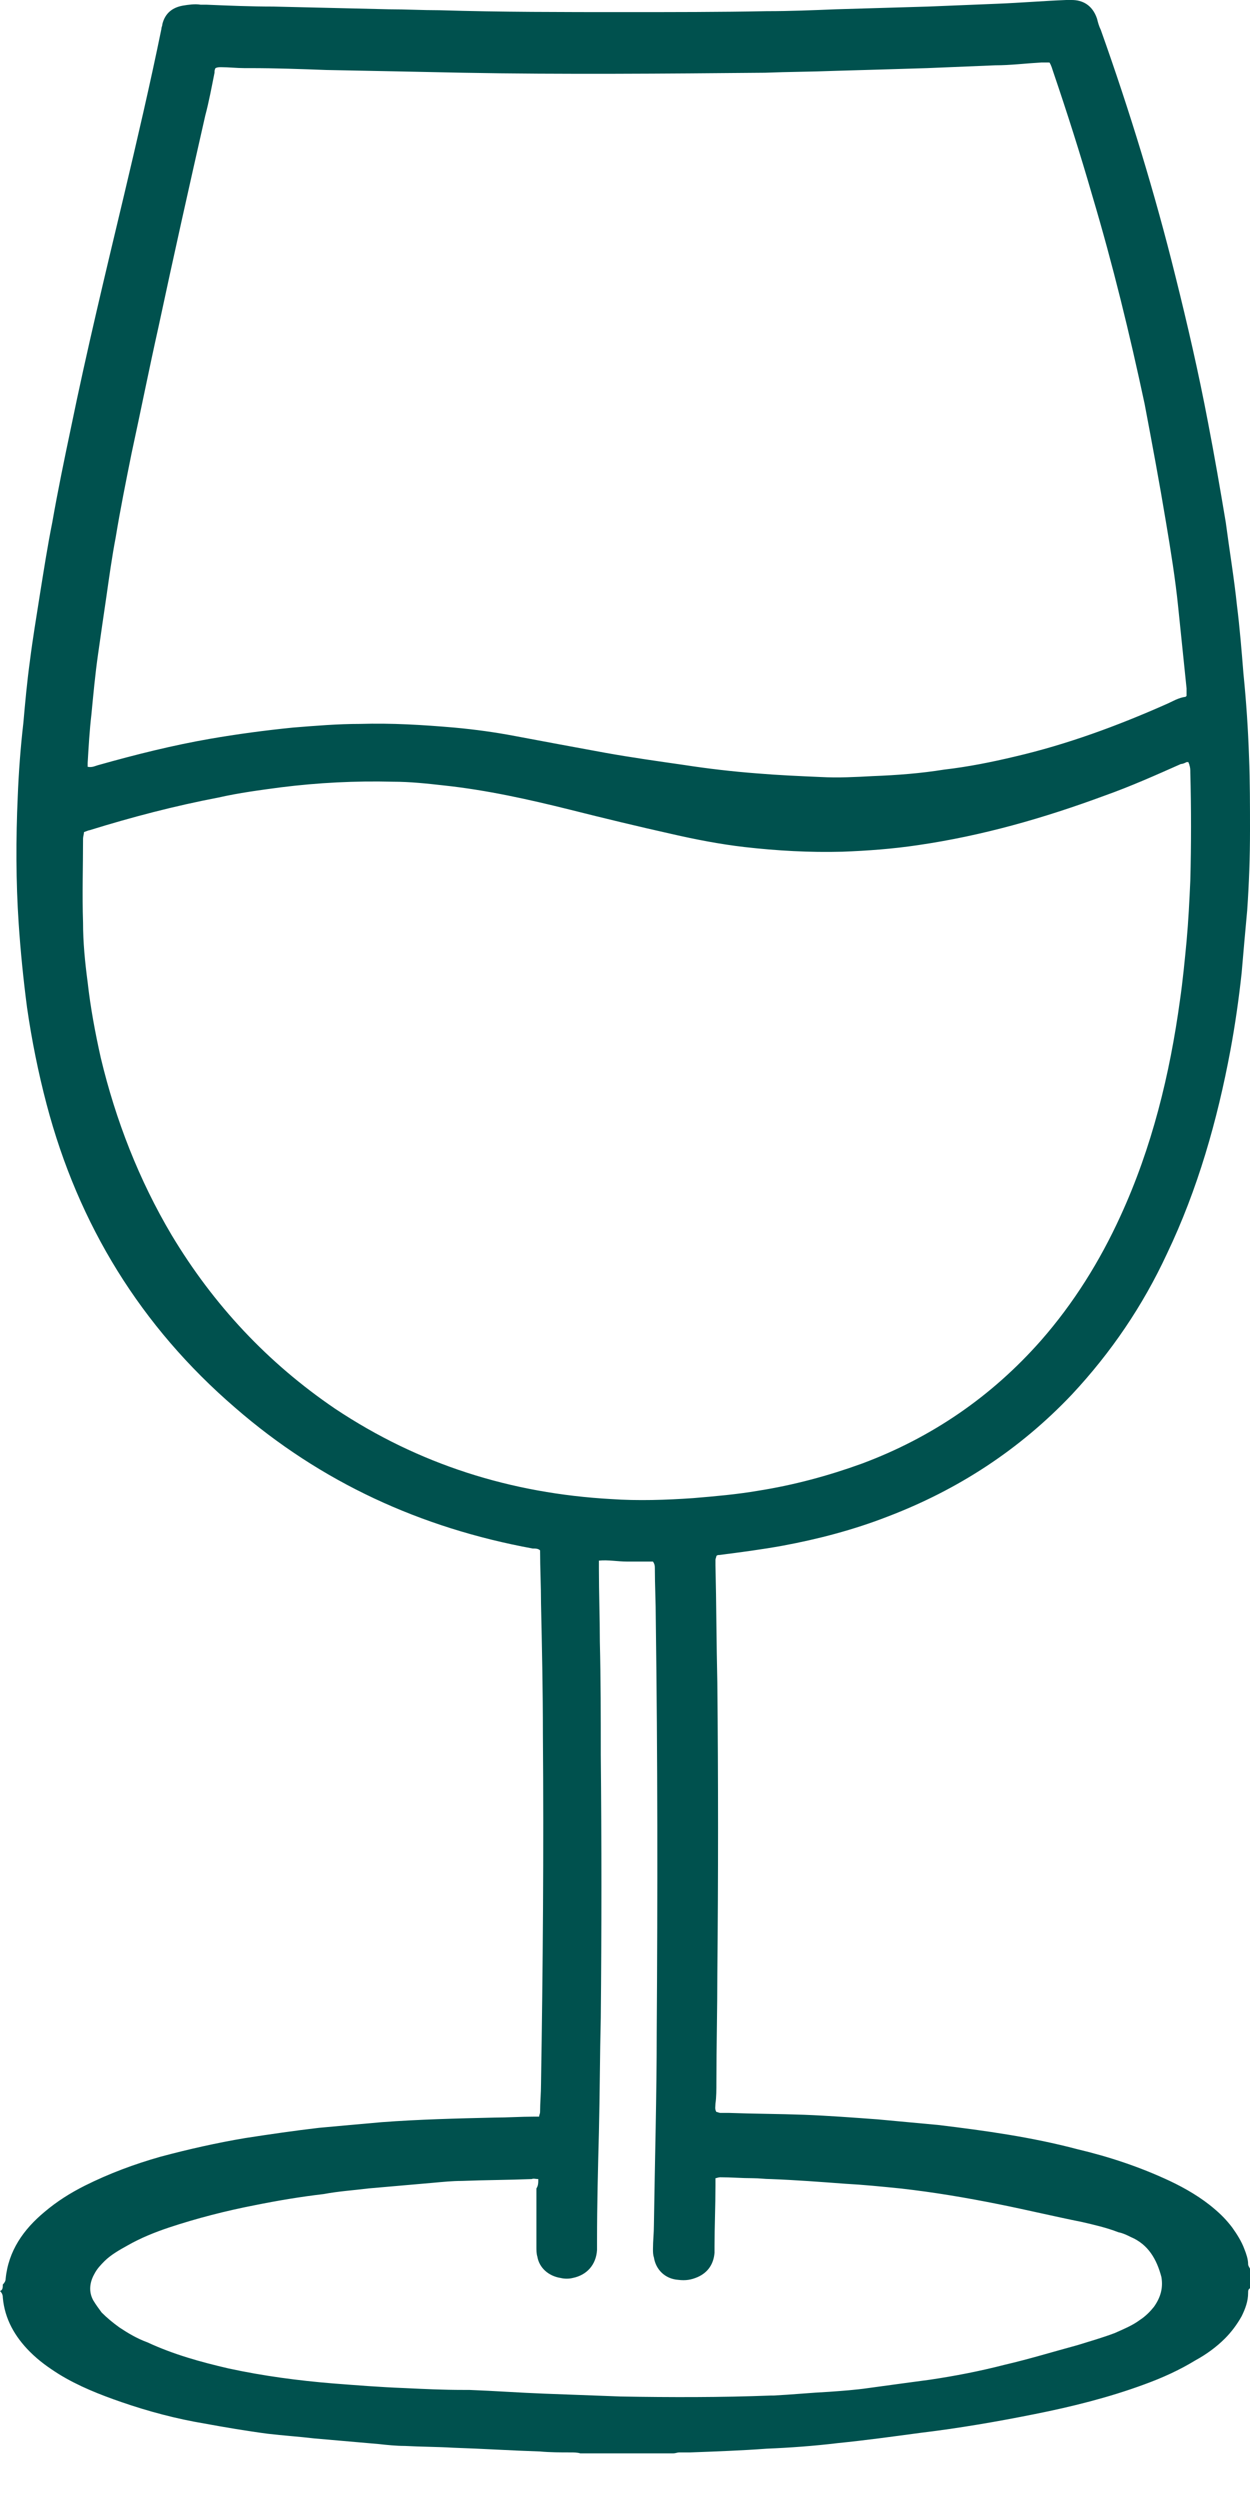 <svg width="16" height="32" viewBox="0 0 16 32" fill="none" xmlns="http://www.w3.org/2000/svg">
<path d="M0.036 29.242C0.06 29.218 0.072 29.194 0.072 29.17C0.107 28.812 0.299 28.537 0.573 28.31C0.728 28.179 0.896 28.072 1.087 27.976C1.397 27.821 1.719 27.701 2.054 27.606C2.412 27.51 2.782 27.427 3.14 27.367C3.451 27.319 3.773 27.272 4.084 27.236C4.346 27.212 4.609 27.188 4.884 27.164C5.361 27.128 5.851 27.116 6.328 27.105C6.496 27.105 6.663 27.093 6.83 27.093C6.854 27.093 6.878 27.093 6.901 27.093C6.901 27.069 6.913 27.057 6.913 27.033C6.913 26.913 6.925 26.794 6.925 26.675C6.949 25.182 6.961 23.69 6.949 22.197C6.949 21.636 6.937 21.075 6.925 20.525C6.925 20.299 6.913 20.072 6.913 19.845C6.89 19.821 6.854 19.821 6.818 19.821C5.385 19.558 4.107 18.973 3.009 18.018C1.803 16.979 1.003 15.678 0.597 14.137C0.49 13.731 0.406 13.313 0.346 12.896C0.299 12.537 0.263 12.179 0.239 11.821C0.203 11.284 0.203 10.734 0.227 10.197C0.239 9.887 0.263 9.564 0.299 9.254C0.322 8.991 0.346 8.728 0.382 8.466C0.418 8.179 0.466 7.893 0.513 7.594C0.561 7.296 0.609 6.985 0.669 6.687C0.74 6.281 0.824 5.875 0.907 5.481C1.11 4.49 1.349 3.499 1.588 2.496C1.755 1.791 1.922 1.075 2.066 0.37C2.066 0.346 2.078 0.334 2.078 0.31C2.113 0.167 2.209 0.096 2.34 0.072C2.412 0.06 2.496 0.048 2.567 0.06C2.591 0.06 2.615 0.06 2.639 0.06C2.925 0.072 3.212 0.084 3.499 0.084C3.988 0.096 4.49 0.107 4.979 0.119C5.194 0.119 5.409 0.131 5.624 0.131C6.412 0.155 7.212 0.155 8 0.155C8.609 0.155 9.206 0.155 9.815 0.143C10.113 0.143 10.4 0.131 10.698 0.119C11.092 0.107 11.487 0.096 11.881 0.084C12.179 0.072 12.466 0.06 12.764 0.048C13.063 0.036 13.349 0.012 13.648 0C13.672 0 13.695 0 13.719 0C13.851 0 13.982 0.06 14.042 0.239C14.054 0.287 14.066 0.334 14.09 0.382C14.46 1.421 14.782 2.472 15.045 3.534C15.2 4.155 15.343 4.776 15.463 5.409C15.546 5.839 15.618 6.257 15.69 6.687C15.737 7.045 15.797 7.403 15.833 7.749C15.869 8.036 15.893 8.334 15.916 8.621C15.952 8.979 15.976 9.337 15.988 9.696C16 10.006 16 10.316 16 10.627C16 10.973 15.988 11.307 15.964 11.654C15.94 11.916 15.916 12.179 15.893 12.454C15.857 12.788 15.809 13.122 15.749 13.445C15.582 14.34 15.331 15.224 14.937 16.048C14.627 16.716 14.221 17.313 13.719 17.851C13.051 18.555 12.263 19.069 11.355 19.415C10.925 19.582 10.472 19.701 10.018 19.785C9.755 19.833 9.481 19.869 9.206 19.904C9.194 19.904 9.182 19.904 9.17 19.916C9.17 19.928 9.158 19.952 9.158 19.964C9.158 19.988 9.158 20.012 9.158 20.036C9.17 20.537 9.17 21.039 9.182 21.54C9.194 22.782 9.194 24.024 9.182 25.266C9.182 25.731 9.17 26.185 9.17 26.651C9.17 26.746 9.17 26.842 9.158 26.925C9.158 26.961 9.146 26.997 9.17 27.033C9.182 27.033 9.206 27.045 9.218 27.045C9.254 27.045 9.29 27.045 9.325 27.045C9.648 27.057 9.97 27.057 10.293 27.069C10.603 27.081 10.925 27.105 11.236 27.128C11.498 27.152 11.749 27.176 12.012 27.2C12.609 27.272 13.206 27.355 13.791 27.51C14.197 27.606 14.591 27.737 14.973 27.916C15.176 28.012 15.379 28.131 15.546 28.275C15.63 28.346 15.701 28.418 15.773 28.513C15.833 28.597 15.893 28.692 15.928 28.788C15.952 28.848 15.976 28.919 15.976 28.979C15.976 29.003 15.988 29.015 16 29.039C16 29.122 16 29.206 16 29.29C15.976 29.302 15.976 29.325 15.976 29.349C15.976 29.457 15.94 29.552 15.893 29.648C15.833 29.755 15.761 29.851 15.678 29.934C15.57 30.042 15.439 30.137 15.307 30.209C15.092 30.34 14.878 30.436 14.651 30.519C14.197 30.687 13.719 30.806 13.242 30.901C12.764 30.997 12.275 31.081 11.785 31.14C11.427 31.188 11.081 31.236 10.722 31.272C10.424 31.308 10.113 31.331 9.815 31.343C9.493 31.367 9.158 31.379 8.836 31.391C8.788 31.391 8.74 31.391 8.693 31.391C8.669 31.391 8.645 31.403 8.621 31.403C8.227 31.403 7.821 31.403 7.427 31.403C7.391 31.391 7.343 31.391 7.307 31.391C7.176 31.391 7.045 31.391 6.913 31.379C6.543 31.367 6.173 31.343 5.803 31.331C5.6 31.319 5.385 31.319 5.182 31.308C5.075 31.308 4.955 31.296 4.848 31.284C4.573 31.26 4.299 31.236 4.024 31.212C3.821 31.188 3.63 31.176 3.427 31.152C3.152 31.116 2.878 31.069 2.615 31.021C2.257 30.961 1.899 30.866 1.552 30.746C1.278 30.651 1.003 30.543 0.752 30.388C0.621 30.305 0.501 30.221 0.382 30.102C0.191 29.91 0.06 29.684 0.036 29.409C0.036 29.373 0.024 29.349 0 29.325C0.036 29.313 0.036 29.278 0.036 29.242ZM1.122 9.815C1.182 9.827 1.218 9.803 1.266 9.791C1.731 9.66 2.209 9.54 2.687 9.457C3.033 9.397 3.391 9.349 3.749 9.313C4.036 9.29 4.322 9.266 4.609 9.266C5.015 9.254 5.409 9.278 5.815 9.313C6.078 9.337 6.34 9.373 6.591 9.421C6.973 9.493 7.355 9.564 7.749 9.636C8.084 9.696 8.418 9.743 8.752 9.791C9.063 9.839 9.373 9.875 9.684 9.899C9.958 9.922 10.233 9.934 10.508 9.946C10.734 9.958 10.949 9.946 11.176 9.934C11.487 9.922 11.785 9.899 12.084 9.851C12.394 9.815 12.693 9.755 12.991 9.684C13.66 9.528 14.305 9.29 14.925 9.015C15.009 8.979 15.081 8.931 15.176 8.919L15.188 8.907C15.188 8.884 15.188 8.848 15.188 8.812C15.152 8.466 15.116 8.119 15.081 7.773C15.045 7.415 14.985 7.045 14.925 6.687C14.842 6.185 14.746 5.672 14.651 5.17C14.46 4.275 14.245 3.391 13.982 2.507C13.827 1.97 13.66 1.445 13.481 0.919C13.469 0.884 13.457 0.836 13.433 0.8C13.397 0.8 13.361 0.8 13.325 0.8C13.122 0.812 12.931 0.836 12.74 0.836C12.454 0.848 12.167 0.86 11.869 0.872C11.475 0.884 11.081 0.896 10.687 0.907C10.388 0.919 10.09 0.919 9.791 0.931C8.501 0.943 7.212 0.955 5.922 0.931C5.337 0.919 4.764 0.907 4.179 0.896C3.857 0.884 3.522 0.872 3.2 0.872C3.176 0.872 3.152 0.872 3.128 0.872C3.033 0.872 2.925 0.86 2.83 0.86C2.806 0.86 2.782 0.86 2.758 0.872C2.746 0.896 2.746 0.907 2.746 0.931C2.71 1.11 2.675 1.301 2.627 1.481C2.424 2.376 2.221 3.284 2.03 4.179C1.91 4.716 1.803 5.254 1.684 5.803C1.612 6.161 1.54 6.519 1.481 6.878C1.433 7.128 1.397 7.391 1.361 7.642C1.325 7.881 1.29 8.131 1.254 8.382C1.218 8.633 1.194 8.896 1.17 9.146C1.146 9.349 1.134 9.564 1.122 9.767C1.122 9.767 1.122 9.779 1.122 9.815ZM1.075 10.651C1.075 10.675 1.063 10.71 1.063 10.734C1.063 11.092 1.051 11.451 1.063 11.809C1.063 12.06 1.087 12.31 1.122 12.573C1.158 12.896 1.218 13.218 1.29 13.54C1.481 14.34 1.779 15.104 2.197 15.809C2.734 16.704 3.427 17.445 4.287 18.03C5.361 18.746 6.543 19.116 7.821 19.188C8.167 19.212 8.525 19.2 8.872 19.176C9.158 19.152 9.433 19.128 9.707 19.081C10.161 19.009 10.603 18.89 11.033 18.734C11.928 18.4 12.693 17.875 13.325 17.158C13.743 16.681 14.078 16.143 14.34 15.57C14.746 14.687 14.973 13.755 15.104 12.8C15.14 12.549 15.164 12.299 15.188 12.048C15.212 11.785 15.224 11.534 15.236 11.272C15.248 10.806 15.248 10.352 15.236 9.887C15.236 9.851 15.236 9.827 15.224 9.791C15.224 9.779 15.212 9.767 15.212 9.755C15.2 9.755 15.188 9.755 15.188 9.755C15.164 9.767 15.14 9.779 15.116 9.779C14.794 9.922 14.472 10.066 14.137 10.185C13.361 10.472 12.573 10.698 11.749 10.818C11.427 10.866 11.104 10.89 10.782 10.902C10.364 10.913 9.946 10.89 9.528 10.842C9.218 10.806 8.907 10.746 8.597 10.675C8.167 10.579 7.725 10.472 7.296 10.364C6.77 10.233 6.233 10.113 5.684 10.054C5.469 10.03 5.254 10.006 5.027 10.006C4.549 9.994 4.072 10.018 3.594 10.078C3.331 10.113 3.057 10.149 2.794 10.209C2.233 10.316 1.684 10.46 1.146 10.627C1.134 10.627 1.11 10.639 1.075 10.651ZM6.89 27.892C6.854 27.892 6.83 27.881 6.806 27.892C6.507 27.904 6.209 27.904 5.91 27.916C5.791 27.916 5.672 27.928 5.54 27.94C5.266 27.964 4.991 27.988 4.716 28.012C4.525 28.036 4.334 28.048 4.143 28.084C3.845 28.119 3.558 28.167 3.26 28.227C2.89 28.299 2.519 28.394 2.161 28.513C1.982 28.573 1.803 28.645 1.636 28.74C1.528 28.8 1.421 28.86 1.337 28.943C1.29 28.991 1.242 29.039 1.206 29.11C1.146 29.218 1.134 29.337 1.194 29.445C1.23 29.505 1.266 29.552 1.301 29.6C1.373 29.672 1.445 29.731 1.528 29.791C1.636 29.863 1.755 29.934 1.887 29.982C2.221 30.137 2.567 30.233 2.925 30.316C3.367 30.412 3.821 30.472 4.263 30.508C4.561 30.531 4.86 30.555 5.17 30.567C5.421 30.579 5.672 30.591 5.934 30.591C5.958 30.591 5.982 30.591 6.006 30.591C6.328 30.603 6.651 30.627 6.973 30.639C7.296 30.651 7.618 30.663 7.94 30.675C8.585 30.687 9.23 30.687 9.863 30.663C9.875 30.663 9.887 30.663 9.899 30.663C10.137 30.651 10.376 30.627 10.615 30.615C10.782 30.603 10.949 30.591 11.116 30.567C11.379 30.531 11.642 30.495 11.905 30.46C12.227 30.412 12.537 30.352 12.86 30.269C13.17 30.197 13.481 30.102 13.791 30.018C13.946 29.97 14.113 29.922 14.269 29.863C14.376 29.815 14.495 29.767 14.591 29.695C14.663 29.648 14.722 29.588 14.77 29.528C14.854 29.409 14.89 29.29 14.866 29.146C14.806 28.919 14.698 28.728 14.472 28.633C14.424 28.609 14.376 28.585 14.316 28.573C14.161 28.513 14.006 28.478 13.851 28.442C13.492 28.37 13.146 28.287 12.788 28.215C12.37 28.131 11.952 28.06 11.522 28.012C11.284 27.988 11.045 27.964 10.818 27.952C10.495 27.928 10.185 27.904 9.863 27.892C9.791 27.892 9.719 27.881 9.636 27.881C9.493 27.881 9.361 27.869 9.218 27.869C9.194 27.869 9.17 27.881 9.158 27.881C9.158 27.916 9.158 27.94 9.158 27.976C9.158 28.239 9.146 28.502 9.146 28.752C9.146 28.776 9.146 28.812 9.146 28.836C9.134 28.979 9.063 29.087 8.931 29.146C8.848 29.182 8.776 29.194 8.681 29.182C8.513 29.17 8.394 29.051 8.37 28.895C8.358 28.86 8.358 28.824 8.358 28.788C8.358 28.681 8.37 28.585 8.37 28.478C8.382 27.654 8.406 26.83 8.406 26.006C8.418 24.251 8.418 22.484 8.394 20.728C8.394 20.513 8.382 20.287 8.382 20.072C8.382 20.048 8.382 20.024 8.358 19.988C8.251 19.988 8.131 19.988 8.024 19.988C7.904 19.988 7.785 19.964 7.666 19.976C7.666 20.012 7.666 20.048 7.666 20.084C7.666 20.394 7.678 20.704 7.678 21.015C7.69 21.492 7.69 21.982 7.69 22.46C7.701 23.582 7.701 24.704 7.69 25.827C7.678 26.316 7.678 26.806 7.666 27.296C7.654 27.761 7.642 28.215 7.642 28.681C7.642 28.716 7.642 28.764 7.642 28.8C7.63 28.991 7.51 29.122 7.331 29.158C7.284 29.17 7.224 29.17 7.176 29.158C7.021 29.134 6.901 29.027 6.878 28.884C6.866 28.848 6.866 28.8 6.866 28.764C6.866 28.513 6.866 28.263 6.866 28.012C6.89 27.976 6.89 27.94 6.89 27.892Z" fill="#00514E"/>
</svg>
